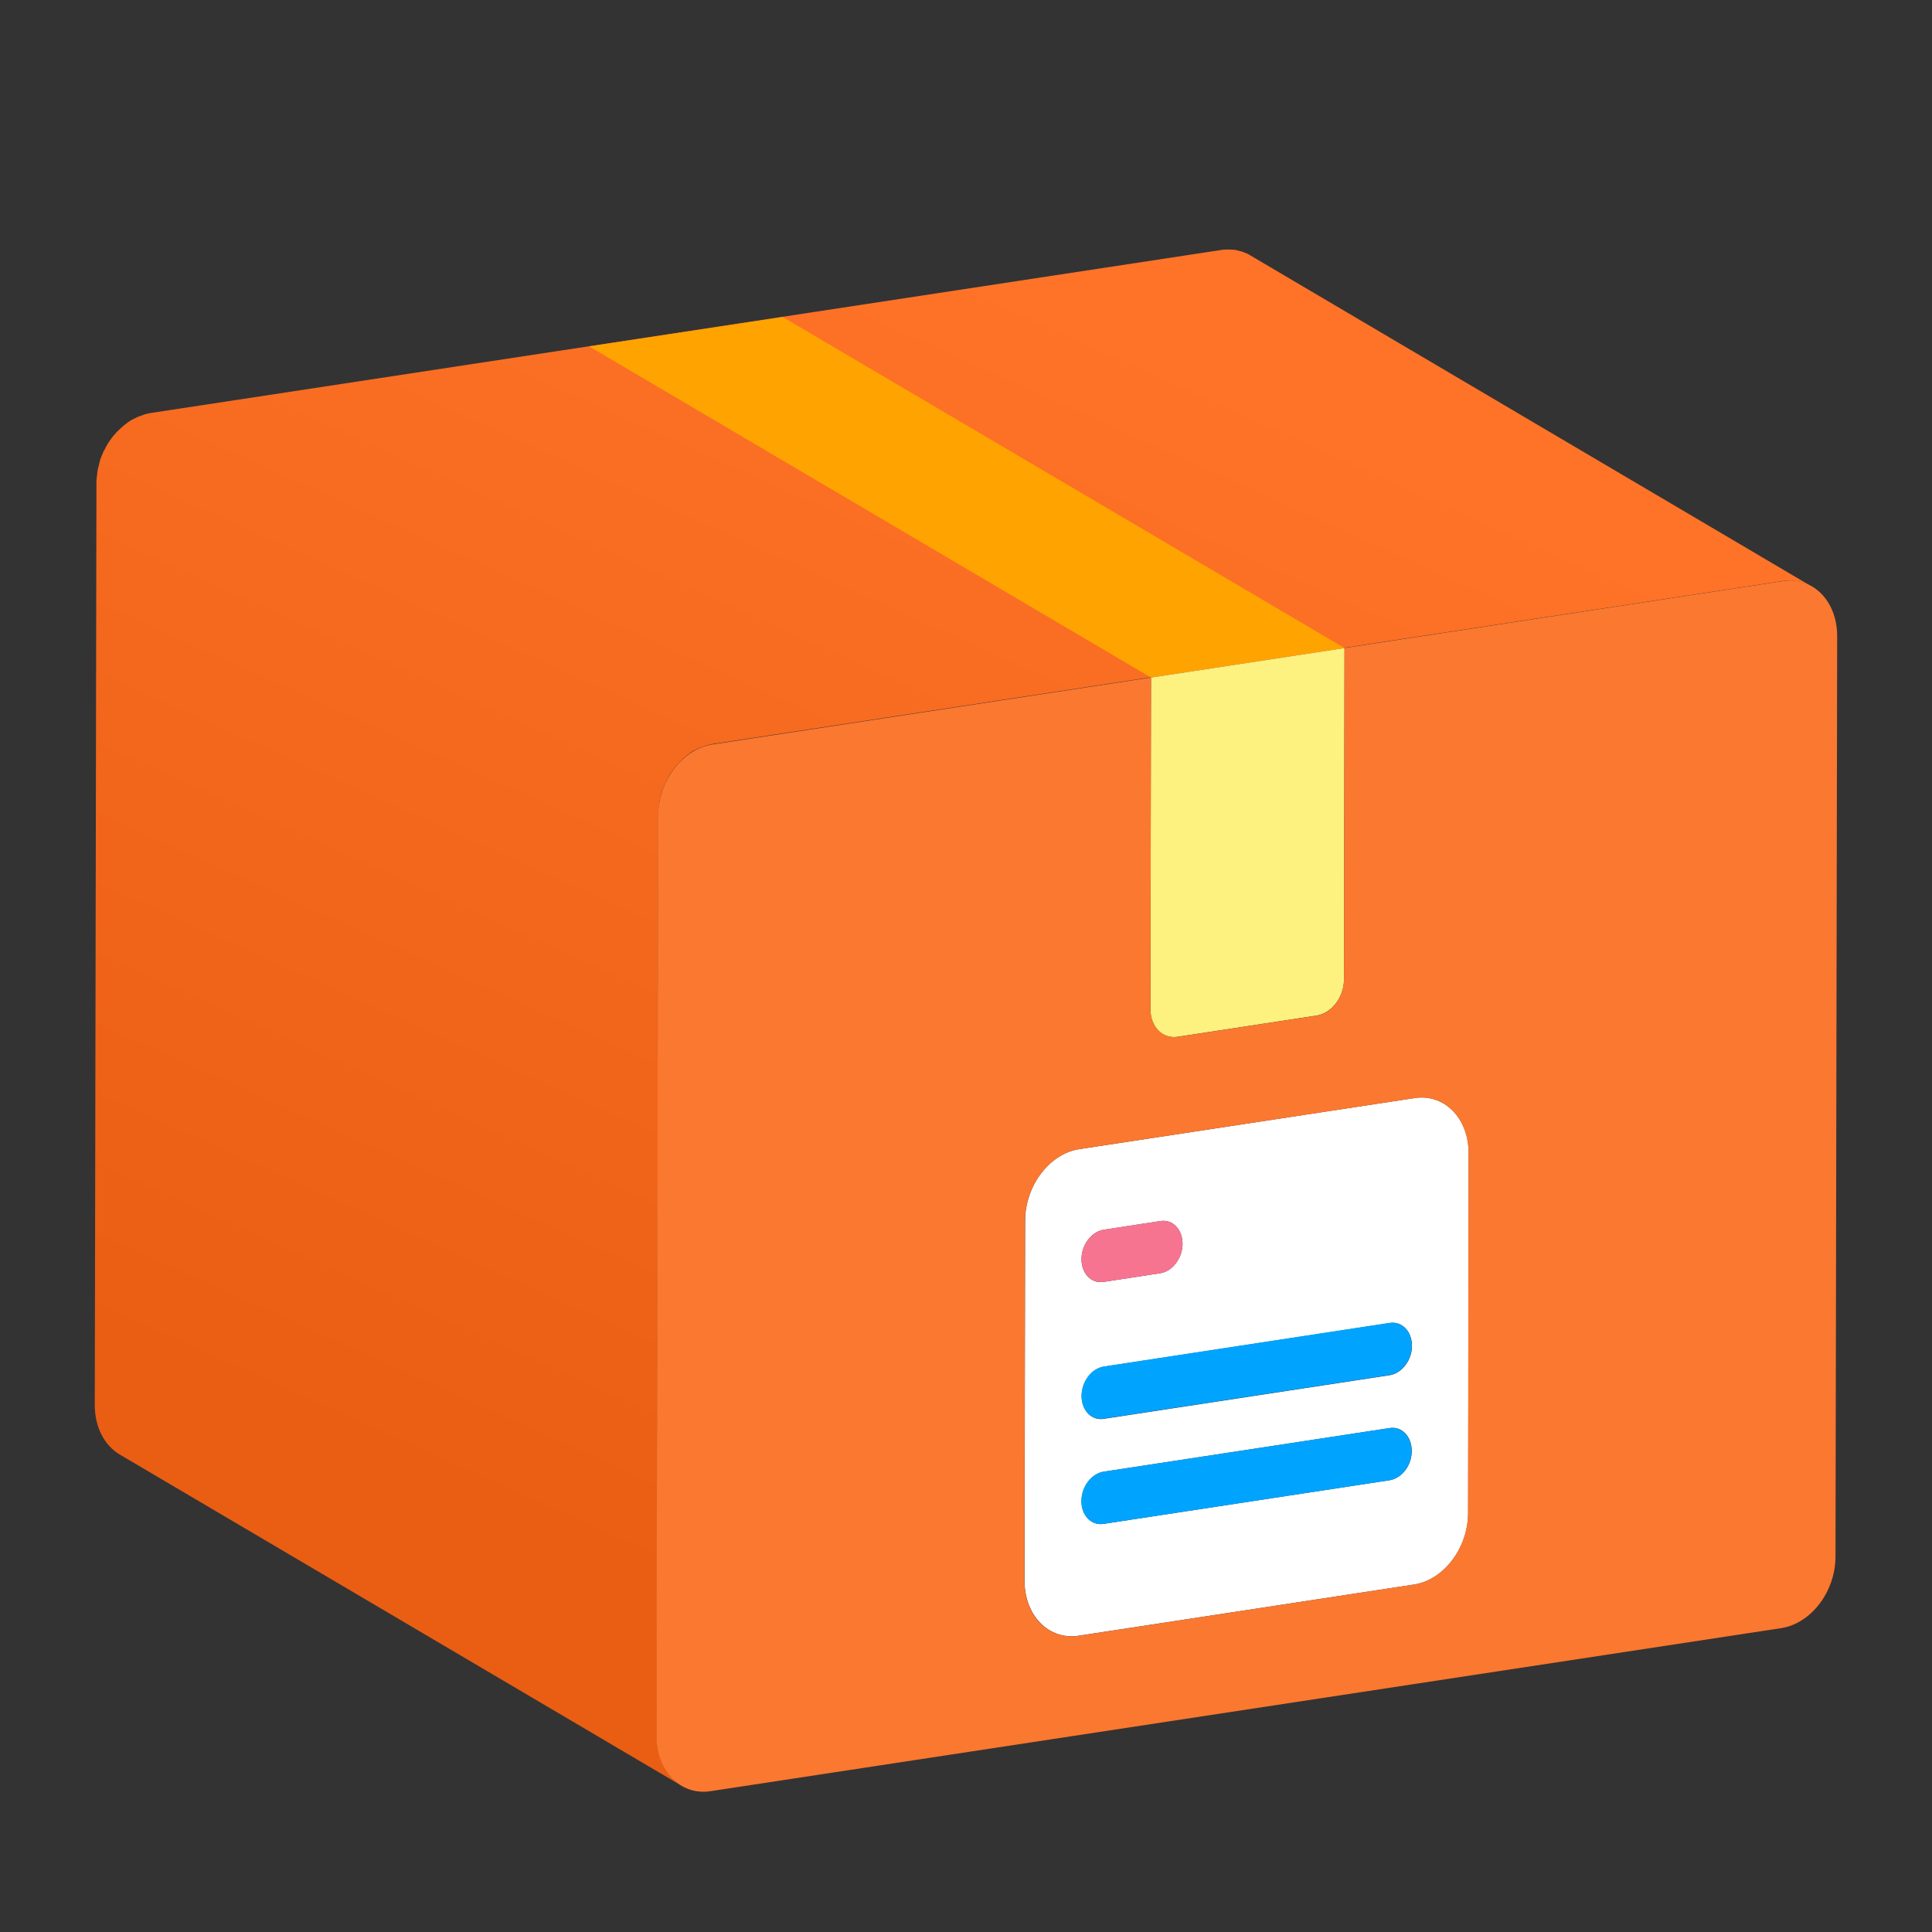 <svg width="36" height="36" viewBox="0 0 36 36" fill="none" xmlns="http://www.w3.org/2000/svg">
<rect x="0" y="0" width="36" height="36" fill="#333333" stroke="none"/>
<g id="&#233;&#157;&#162;&#230;&#128;&#167;&#229;&#191;&#171;&#233;&#128;&#146;&#231;&#174;&#177;&#231;&#186;&#184;&#231;&#174;&#177;&#231;&#174;&#177;&#229;&#173;&#144;2.5d 1">
<path id="Vector" d="M33.304 10.821H33.377C33.398 10.821 33.415 10.821 33.436 10.825H33.442C33.464 10.828 33.484 10.828 33.501 10.832C33.505 10.832 33.508 10.832 33.515 10.836C33.536 10.84 33.553 10.844 33.574 10.851H33.58C33.598 10.855 33.615 10.863 33.633 10.87C33.636 10.87 33.639 10.873 33.643 10.873L33.698 10.896C33.702 10.896 33.705 10.9 33.709 10.9C33.726 10.907 33.743 10.919 33.76 10.929L23.298 4.759C23.288 4.751 23.277 4.748 23.267 4.74L23.247 4.729C23.243 4.729 23.24 4.725 23.236 4.725C23.218 4.717 23.2 4.709 23.181 4.702C23.178 4.702 23.174 4.699 23.171 4.699C23.153 4.691 23.136 4.688 23.119 4.68H23.108C23.091 4.676 23.07 4.669 23.053 4.665C23.049 4.665 23.046 4.665 23.039 4.661C23.02 4.657 23 4.654 22.981 4.653H22.974C22.957 4.653 22.936 4.65 22.915 4.65H22.828C22.806 4.65 22.784 4.653 22.763 4.657L2.806 7.696C2.783 7.699 2.759 7.704 2.737 7.711C2.73 7.711 2.727 7.715 2.72 7.715C2.699 7.719 2.68 7.725 2.661 7.734C2.658 7.734 2.658 7.734 2.655 7.737L2.588 7.76C2.582 7.763 2.578 7.763 2.571 7.767C2.554 7.775 2.533 7.782 2.516 7.794C2.512 7.794 2.512 7.797 2.509 7.797H2.505C2.481 7.809 2.457 7.823 2.43 7.838C2.426 7.842 2.423 7.842 2.419 7.846C2.395 7.86 2.372 7.876 2.35 7.895C2.347 7.895 2.347 7.899 2.344 7.899L2.336 7.906C2.319 7.918 2.302 7.932 2.288 7.947C2.284 7.947 2.284 7.951 2.281 7.951C2.264 7.965 2.247 7.981 2.229 8C2.226 8 2.226 8.003 2.223 8.003L2.216 8.011C2.202 8.022 2.192 8.037 2.178 8.048L2.164 8.063C2.15 8.082 2.132 8.097 2.119 8.115L2.112 8.123C2.099 8.137 2.088 8.152 2.077 8.168C2.074 8.171 2.071 8.179 2.063 8.187L2.032 8.231C2.029 8.235 2.029 8.239 2.025 8.243C2.025 8.243 2.025 8.246 2.022 8.246C2.008 8.265 1.998 8.288 1.984 8.31C1.98 8.314 1.978 8.319 1.977 8.325C1.967 8.344 1.957 8.359 1.95 8.377C1.946 8.381 1.946 8.385 1.943 8.389C1.943 8.389 1.943 8.392 1.939 8.392C1.925 8.418 1.915 8.445 1.905 8.471C1.901 8.475 1.901 8.482 1.898 8.486C1.887 8.512 1.877 8.542 1.866 8.568V8.572C1.863 8.58 1.86 8.589 1.86 8.598C1.856 8.606 1.854 8.615 1.853 8.624C1.849 8.636 1.846 8.643 1.846 8.655C1.842 8.662 1.842 8.673 1.839 8.68C1.835 8.692 1.835 8.703 1.832 8.711C1.828 8.718 1.828 8.73 1.825 8.737C1.821 8.748 1.821 8.759 1.818 8.77C1.818 8.778 1.815 8.789 1.815 8.797C1.811 8.808 1.811 8.819 1.811 8.83C1.811 8.838 1.808 8.845 1.808 8.857C1.808 8.867 1.804 8.879 1.804 8.89C1.804 8.898 1.801 8.905 1.801 8.913C1.801 8.924 1.797 8.939 1.797 8.95V9.032L1.766 26.18C1.766 26.603 1.953 26.939 2.233 27.104L12.702 33.275C12.422 33.111 12.236 32.77 12.236 32.351L12.267 15.203V15.121C12.267 15.11 12.267 15.095 12.27 15.083C12.27 15.076 12.274 15.069 12.274 15.061C12.274 15.05 12.277 15.039 12.277 15.028C12.277 15.02 12.28 15.013 12.28 15.001C12.28 14.99 12.284 14.979 12.284 14.968C12.284 14.96 12.287 14.949 12.287 14.941C12.29 14.931 12.29 14.919 12.294 14.908C12.297 14.9 12.297 14.889 12.301 14.882C12.304 14.87 12.304 14.859 12.308 14.852C12.311 14.844 12.311 14.833 12.315 14.826C12.318 14.814 12.321 14.807 12.321 14.795C12.325 14.787 12.328 14.778 12.328 14.769L12.339 14.739L12.37 14.657C12.373 14.653 12.373 14.646 12.376 14.642C12.387 14.616 12.402 14.589 12.412 14.564C12.415 14.559 12.418 14.554 12.418 14.548C12.429 14.529 12.436 14.511 12.446 14.496C12.45 14.492 12.452 14.487 12.453 14.481C12.467 14.459 12.477 14.44 12.491 14.418C12.495 14.414 12.498 14.41 12.501 14.402L12.532 14.358C12.536 14.35 12.539 14.346 12.546 14.339C12.556 14.324 12.57 14.309 12.581 14.294C12.584 14.29 12.584 14.286 12.587 14.286C12.601 14.267 12.619 14.253 12.633 14.234L12.646 14.219L12.681 14.181C12.685 14.178 12.692 14.175 12.695 14.167C12.712 14.152 12.729 14.133 12.746 14.118C12.75 14.114 12.75 14.114 12.753 14.114L12.802 14.073C12.805 14.07 12.812 14.066 12.815 14.062C12.84 14.047 12.861 14.029 12.885 14.013C12.888 14.01 12.891 14.01 12.895 14.006C12.919 13.99 12.944 13.976 12.971 13.965C12.975 13.965 12.978 13.961 12.981 13.961C12.998 13.953 13.016 13.942 13.036 13.934C13.043 13.931 13.047 13.931 13.054 13.928C13.075 13.92 13.095 13.912 13.12 13.905C13.123 13.905 13.123 13.905 13.126 13.901C13.147 13.893 13.168 13.89 13.189 13.882C13.196 13.882 13.199 13.879 13.206 13.879C13.23 13.875 13.251 13.868 13.275 13.864L33.229 10.825C33.249 10.821 33.273 10.821 33.294 10.818C33.297 10.821 33.301 10.821 33.304 10.821Z" fill="url(#paint0_linear_248_525)"/>
<path id="Vector_2" d="M21.447 12.625L10.978 6.454L14.585 5.907L25.053 12.075L21.447 12.625Z" fill="#FFA300"/>
<path id="Vector_3" d="M26.358 20.461C26.911 20.375 27.367 20.832 27.367 21.487L27.357 28.193C27.357 28.84 26.904 29.444 26.345 29.526L20.1 30.479C19.547 30.566 19.091 30.109 19.091 29.454L19.102 22.744C19.102 22.097 19.554 21.494 20.114 21.412L26.358 20.461ZM25.889 27.583C26.12 27.549 26.31 27.302 26.306 27.034C26.306 26.768 26.123 26.572 25.892 26.61L20.57 27.422C20.342 27.456 20.152 27.699 20.152 27.972C20.152 28.238 20.335 28.433 20.566 28.395L25.889 27.583ZM25.892 25.626C26.123 25.592 26.313 25.341 26.31 25.076C26.31 24.81 26.127 24.615 25.896 24.653L20.573 25.465C20.346 25.499 20.155 25.742 20.155 26.015C20.155 26.281 20.339 26.476 20.57 26.438L25.892 25.626ZM20.57 22.914C20.343 22.947 20.152 23.19 20.152 23.463C20.152 23.729 20.335 23.924 20.567 23.886L21.617 23.725C21.848 23.692 22.035 23.441 22.035 23.176C22.035 22.91 21.852 22.715 21.62 22.753L20.57 22.914Z" fill="white"/>
<path id="Vector_4" d="M25.889 26.61C26.12 26.576 26.303 26.768 26.303 27.034C26.307 27.302 26.12 27.549 25.885 27.583L20.563 28.395C20.331 28.429 20.149 28.238 20.149 27.972C20.149 27.699 20.338 27.456 20.566 27.422L25.889 26.61H25.889ZM25.892 24.649C26.123 24.616 26.307 24.806 26.307 25.072C26.31 25.338 26.123 25.588 25.889 25.622L20.566 26.434C20.335 26.468 20.152 26.277 20.152 26.011C20.152 25.738 20.341 25.495 20.57 25.462L25.892 24.649Z" fill="#00A4FF"/>
<path id="Vector_5" d="M25.053 12.075L25.043 18.253C25.043 18.579 24.815 18.878 24.535 18.923L21.937 19.32C21.657 19.361 21.436 19.129 21.436 18.803L21.447 12.625L25.053 12.075H25.053Z" fill="#FDF17F"/>
<path id="Vector_6" d="M33.225 10.828C33.781 10.742 34.233 11.199 34.233 11.854L34.202 29.009C34.199 29.66 33.746 30.251 33.191 30.338L13.24 33.376C12.685 33.462 12.232 33.006 12.232 32.351L12.263 15.203C12.263 14.556 12.716 13.954 13.275 13.871L33.225 10.828ZM27.354 28.194L27.364 21.488C27.364 20.833 26.912 20.376 26.356 20.462L20.111 21.412C19.551 21.499 19.103 22.098 19.099 22.745L19.089 29.455C19.089 30.11 19.541 30.567 20.098 30.481L26.342 29.526C26.901 29.444 27.354 28.845 27.354 28.194ZM21.448 12.625L21.437 18.804C21.437 19.13 21.658 19.358 21.938 19.321L24.536 18.924C24.815 18.883 25.043 18.58 25.043 18.255L25.053 12.076L21.447 12.625" fill="#FB7830"/>
<path id="Vector_7" d="M21.619 22.752C21.851 22.718 22.035 22.909 22.035 23.175C22.038 23.44 21.851 23.691 21.616 23.725L20.566 23.886C20.335 23.919 20.152 23.728 20.152 23.462C20.152 23.19 20.341 22.947 20.57 22.913L21.619 22.752Z" fill="#F77490"/>
</g>
<defs>
<linearGradient id="paint0_linear_248_525" x1="17.763" y1="4.65" x2="7.5" y2="27.5" gradientUnits="userSpaceOnUse">
<stop stop-color="#FE7328"/>
<stop offset="1" stop-color="#EA5E13"/>
</linearGradient>
</defs>
</svg>
